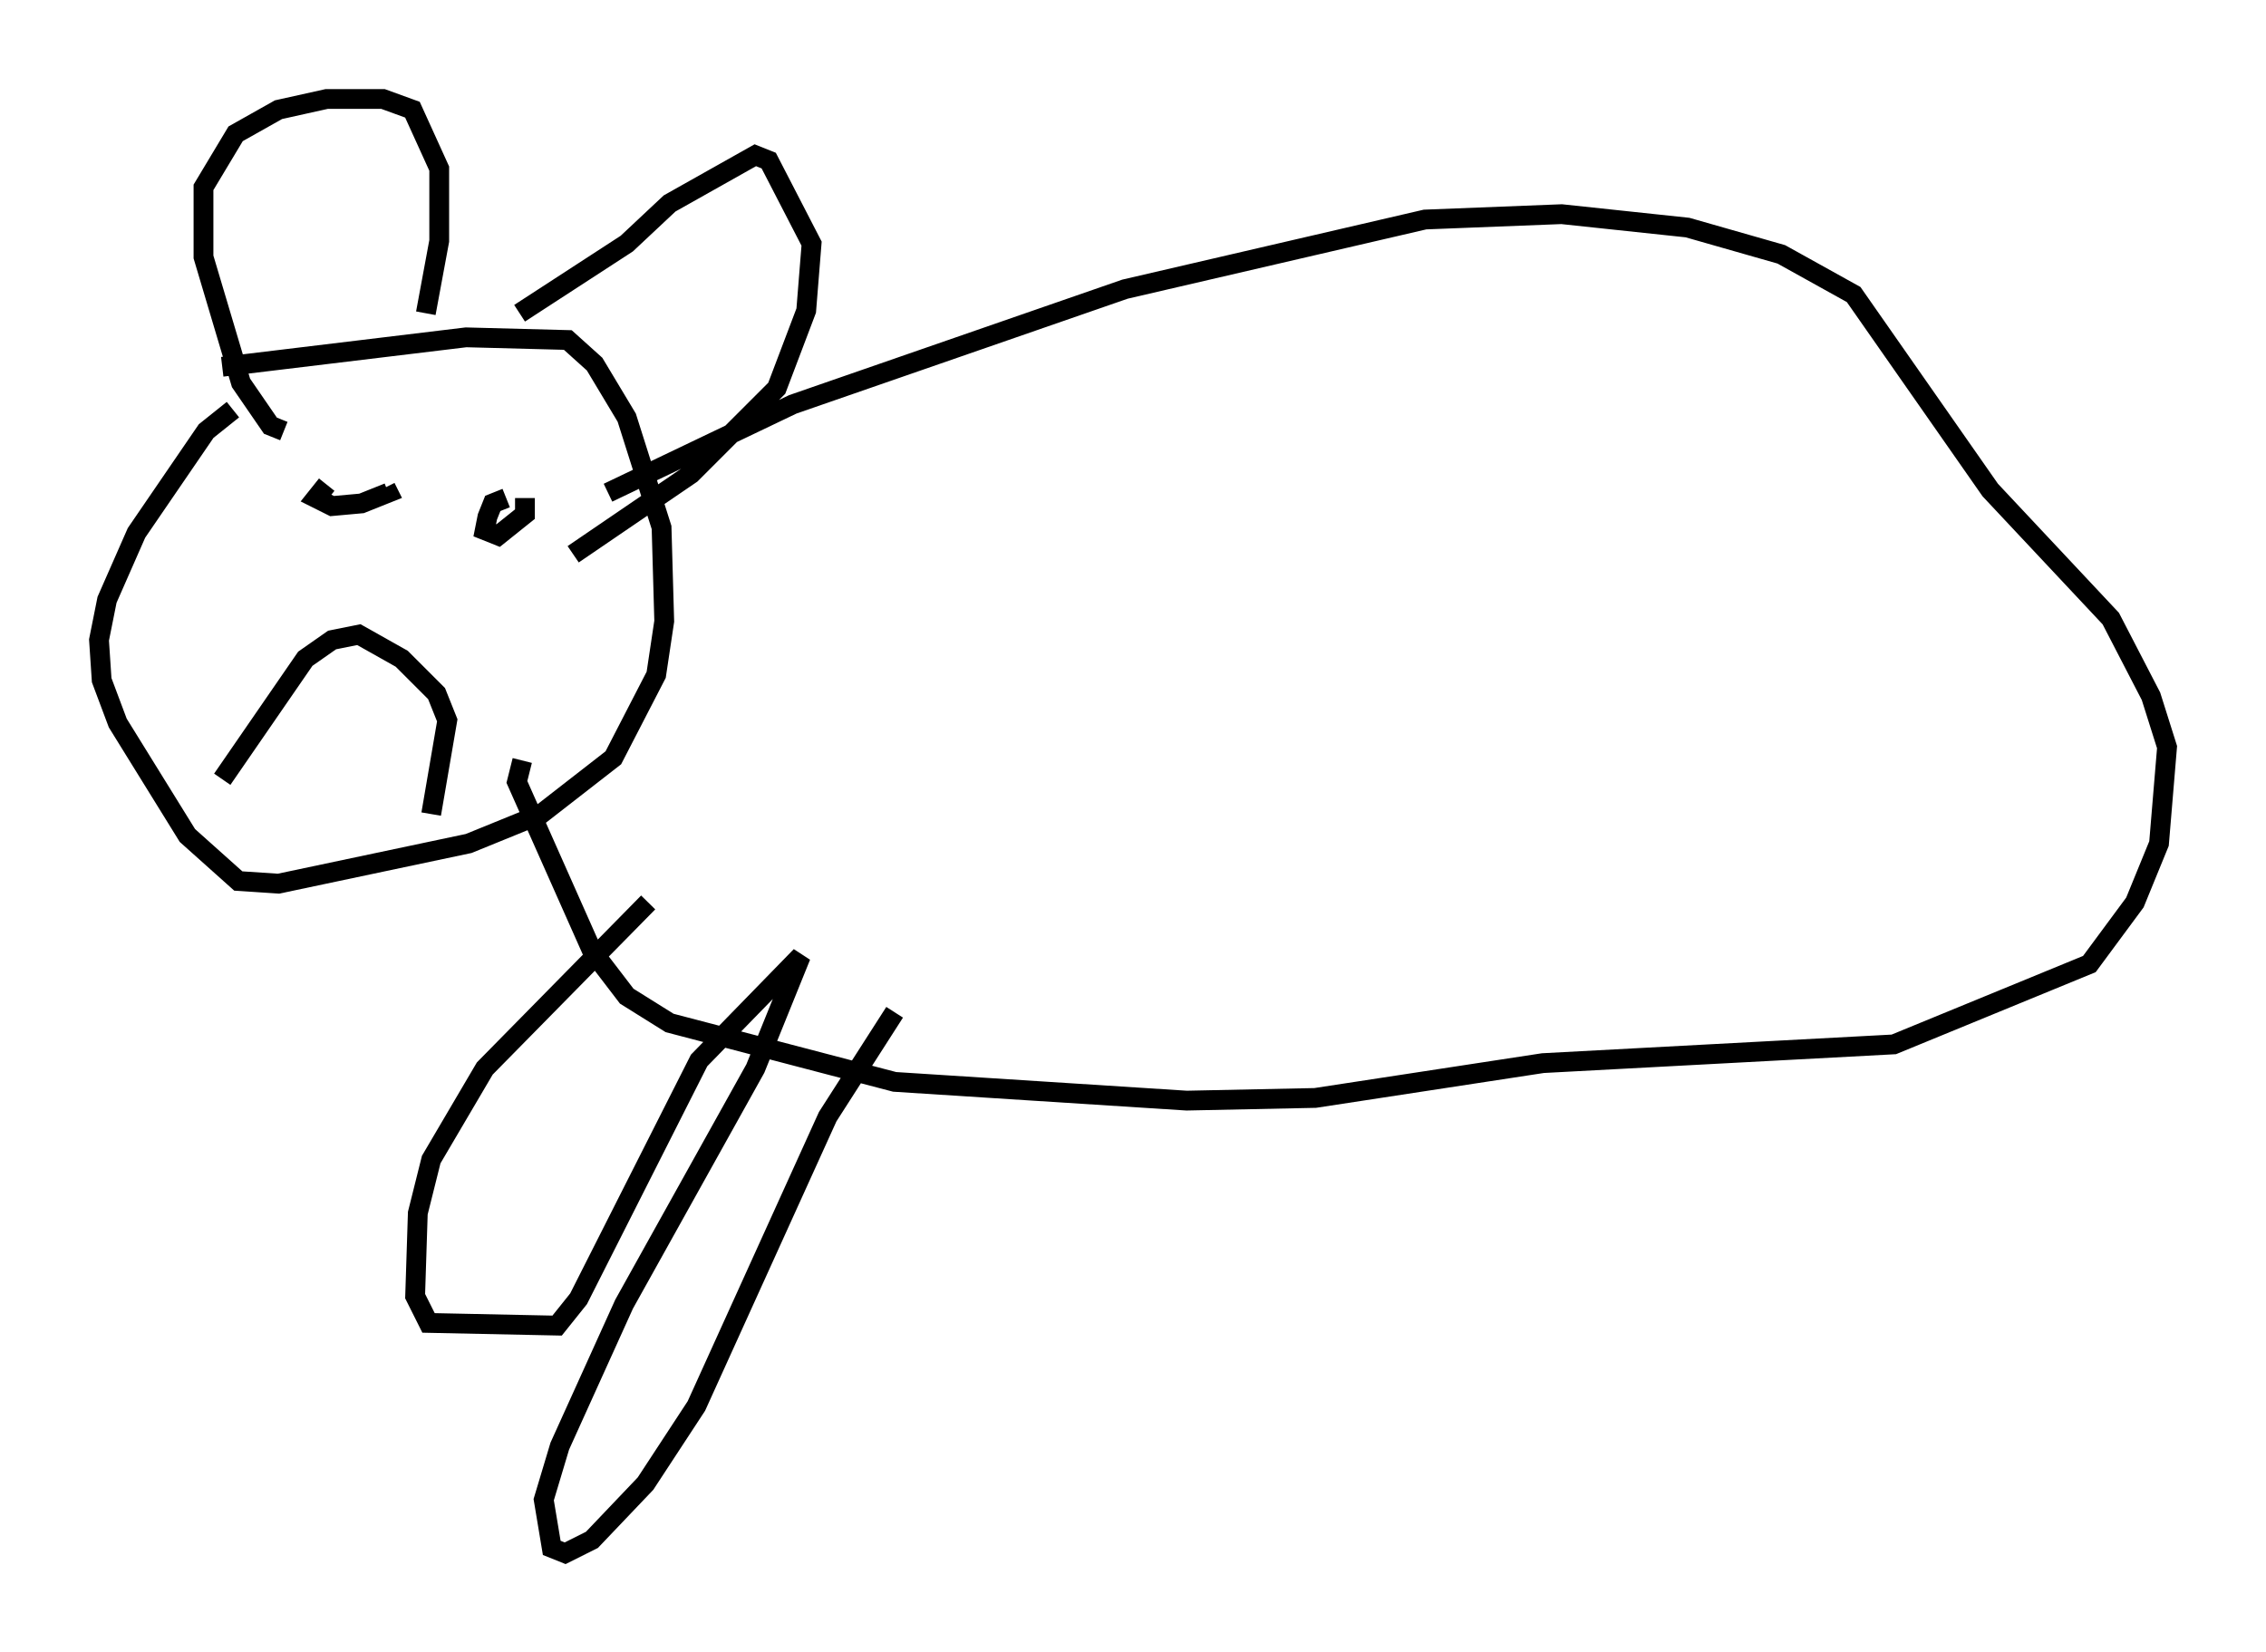 <?xml version="1.0" encoding="utf-8" ?>
<svg baseProfile="full" height="83.477" version="1.1" width="114.464" xmlns="http://www.w3.org/2000/svg" xmlns:ev="http://www.w3.org/2001/xml-events" xmlns:xlink="http://www.w3.org/1999/xlink"><defs /><rect fill="white" height="83.477" width="114.464" x="0" y="0" /><path d="M17.449, 18.126 m-5.683, 2.571 l-1.353, 1.083 -3.518, 5.142 l-1.488, 3.383 -0.406, 2.03 l0.135, 2.03 0.812, 2.165 l3.518, 5.683 2.571, 2.3 l2.03, 0.135 9.607, -2.03 l3.654, -1.488 3.654, -2.842 l2.165, -4.195 0.406, -2.706 l-0.135, -4.736 -1.759, -5.548 l-1.624, -2.706 -1.353, -1.218 l-5.142, -0.135 -12.314, 1.488 m3.112, 3.248 l-0.677, -0.271 -1.488, -2.165 l-1.894, -6.36 0.0, -3.518 l1.624, -2.706 2.165, -1.218 l2.436, -0.541 2.842, 0.0 l1.488, 0.541 1.353, 2.977 l0.0, 3.654 -0.677, 3.654 m4.736, 0.0 l5.413, -3.518 2.165, -2.03 l4.33, -2.436 0.677, 0.271 l2.165, 4.195 -0.271, 3.383 l-1.488, 3.924 -4.33, 4.33 l-5.954, 4.059 m-17.726, 11.367 l4.195, -6.089 1.353, -0.947 l1.353, -0.271 2.165, 1.218 l1.759, 1.759 0.541, 1.353 l-0.812, 4.736 m-5.277, -16.644 l-0.541, 0.677 0.812, 0.406 l1.488, -0.135 1.353, -0.541 l-0.135, -0.271 m6.089, 0.541 l-0.677, 0.271 -0.271, 0.677 l-0.135, 0.677 0.677, 0.271 l1.353, -1.083 0.0, -0.812 m4.195, -0.271 l9.337, -4.465 16.779, -5.819 l15.155, -3.518 6.901, -0.271 l6.36, 0.677 4.736, 1.353 l3.654, 2.03 6.901, 9.878 l6.089, 6.495 2.03, 3.924 l0.812, 2.571 -0.406, 4.871 l-1.218, 2.977 -2.3, 3.112 l-9.878, 4.059 -17.726, 0.947 l-11.502, 1.759 -6.495, 0.135 l-14.75, -0.947 -11.367, -2.977 l-2.165, -1.353 -1.759, -2.3 l-3.789, -8.525 0.271, -1.083 m6.36, 7.172 l-8.254, 8.39 -2.706, 4.601 l-0.677, 2.706 -0.135, 4.195 l0.677, 1.353 6.495, 0.135 l1.083, -1.353 6.089, -12.043 l5.142, -5.277 -2.3, 5.683 l-6.631, 11.908 -3.248, 7.172 l-0.812, 2.706 0.406, 2.436 l0.677, 0.271 1.353, -0.677 l2.706, -2.842 2.571, -3.924 l6.631, -14.614 3.383, -5.277 " fill="none" stroke="black" stroke-width="1" /></svg>